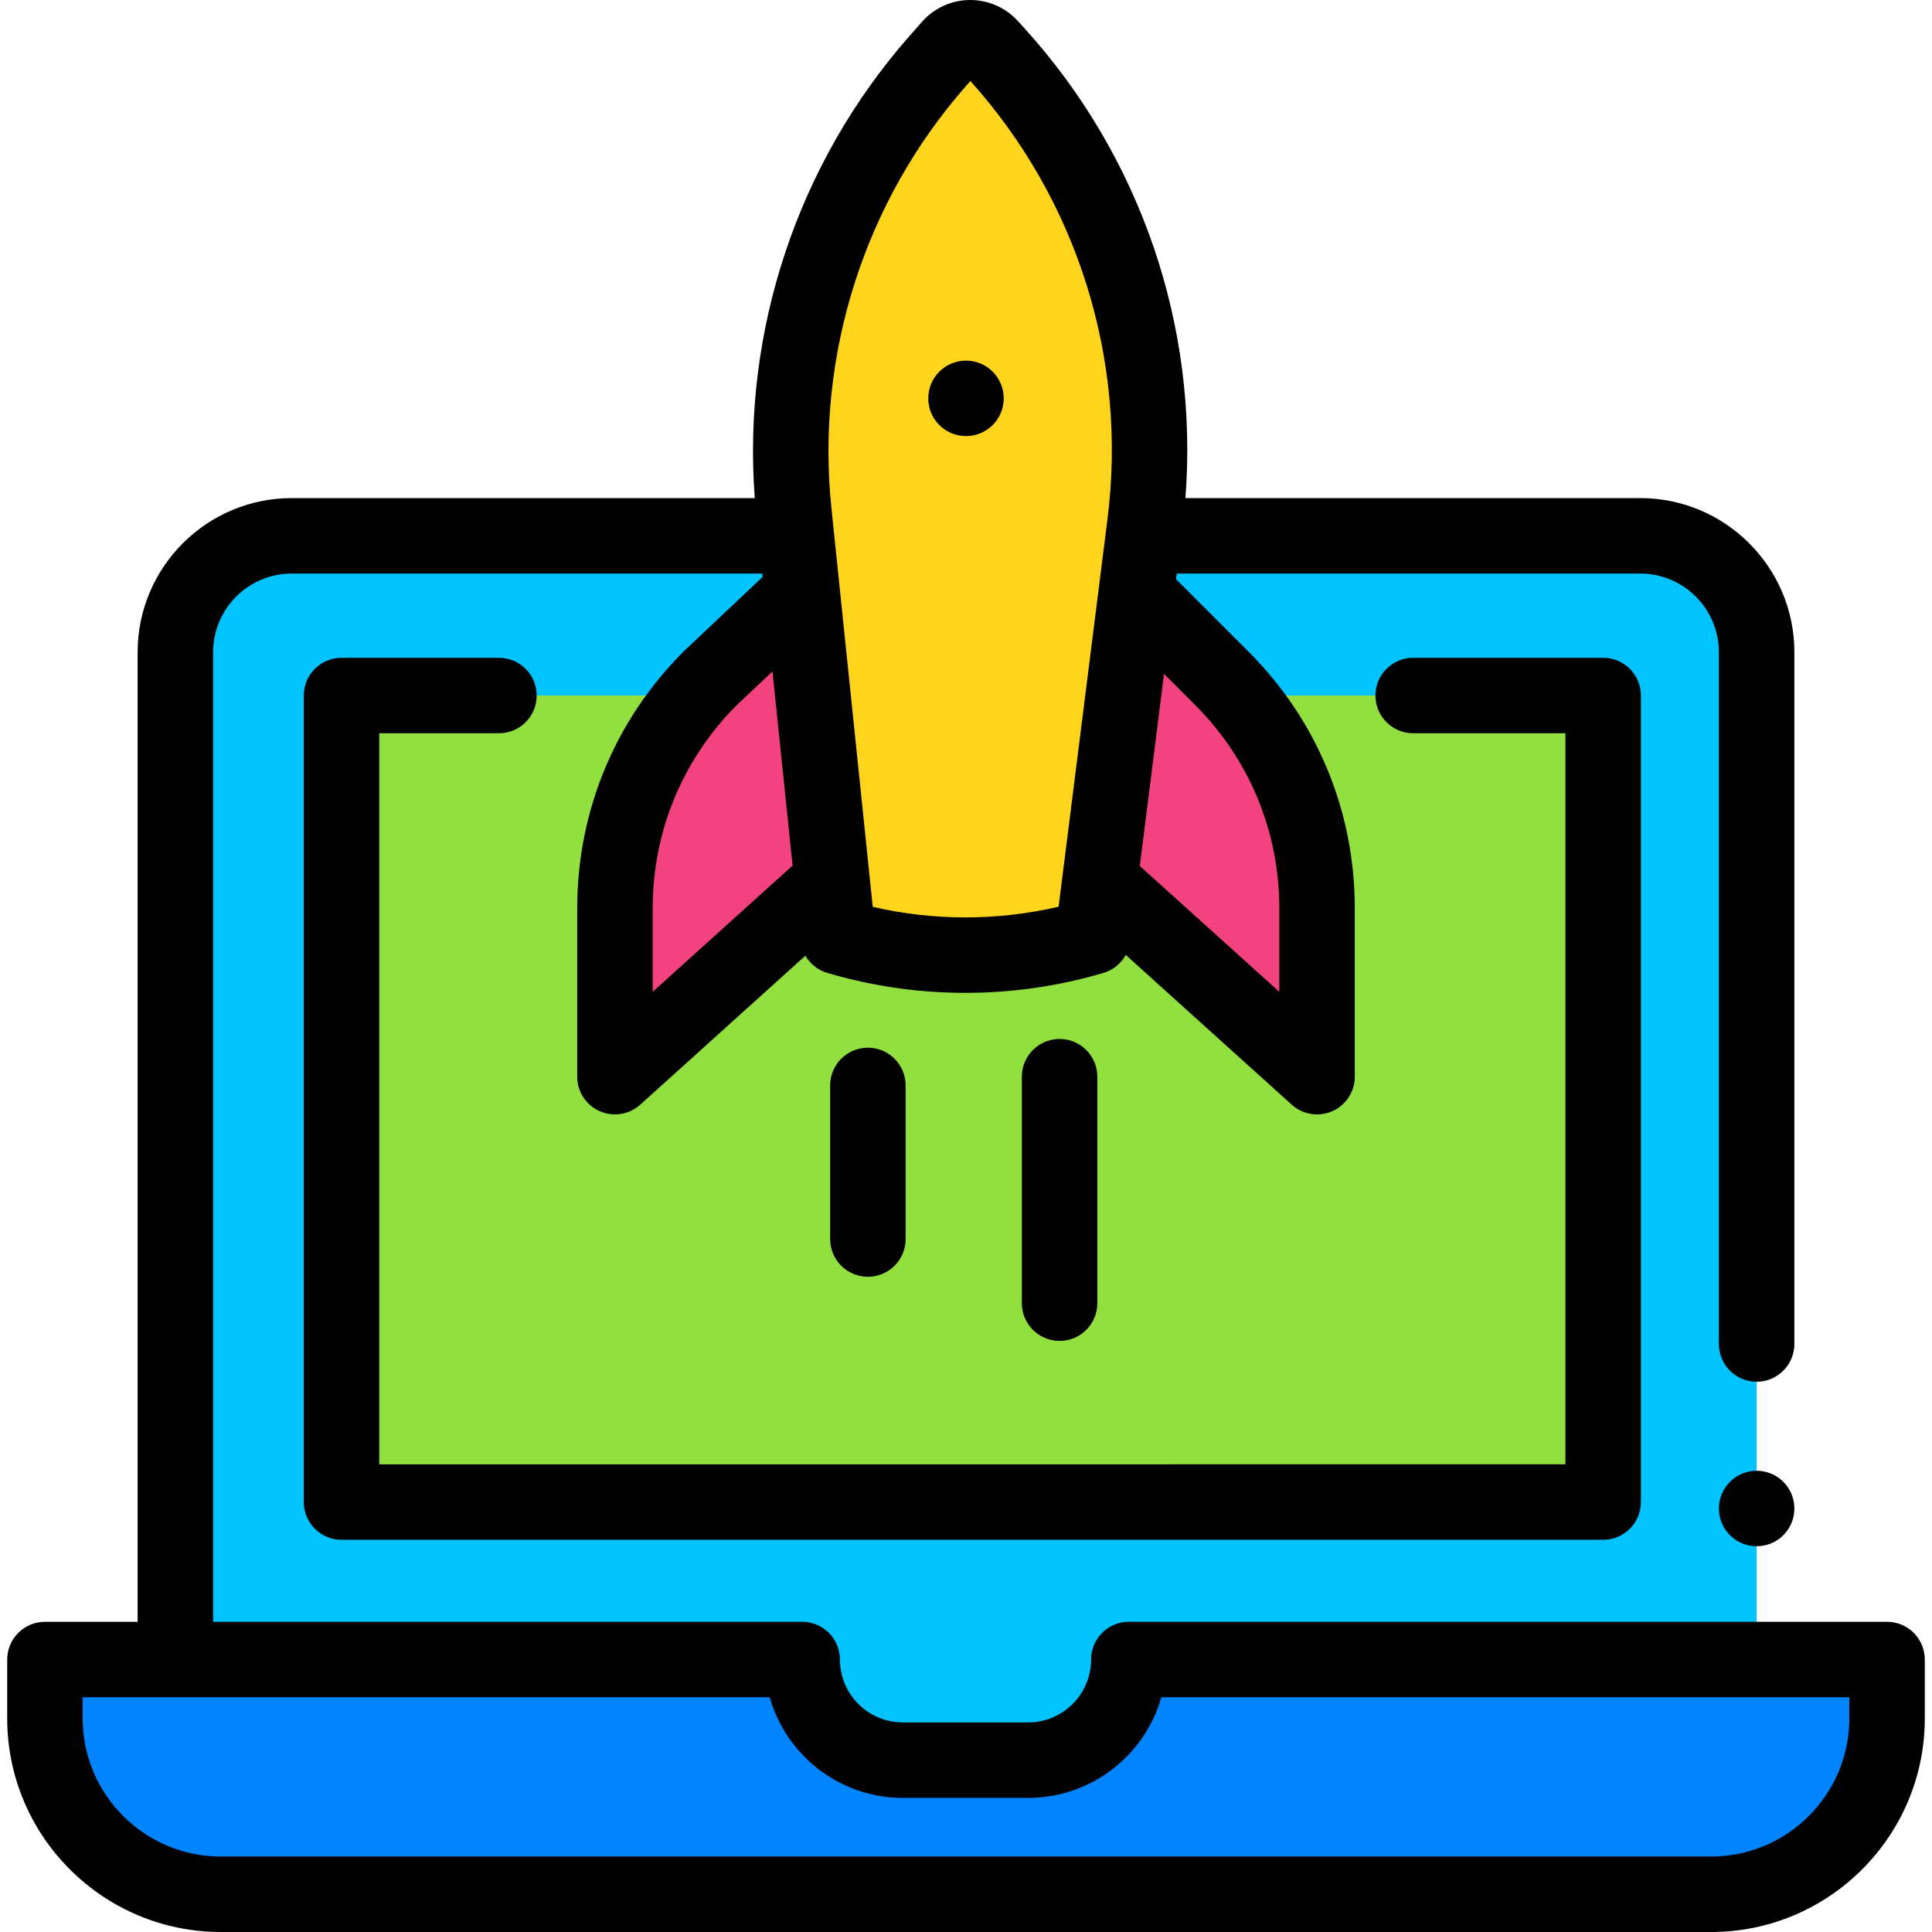 <?xml version="1.0" encoding="iso-8859-1"?>
<!-- Generator: Adobe Illustrator 19.0.0, SVG Export Plug-In . SVG Version: 6.00 Build 0)  -->
<svg version="1.1" id="Layer_1" xmlns="http://www.w3.org/2000/svg" xmlns:xlink="http://www.w3.org/1999/xlink" x="0px" y="0px"
	 viewBox="0 0 512 512" style="enable-background:new 0 0 512 512;" xml:space="preserve">
<path style="fill:#00C3FF;" d="M434.689,141.998H77.311c-17.031,0-30.837,13.806-30.837,30.837v266.962H212.59l0,0
	c0,14.642,11.87,26.512,26.512,26.512h33.735c14.642,0,26.512-11.87,26.512-26.512l0,0h166.176V172.835
	C465.526,155.804,451.72,141.998,434.689,141.998z"/>
<path style="fill:#0084FF;" d="M299.148,439.796L299.148,439.796c0,14.726-11.937,26.663-26.663,26.663h-33.232
	c-14.726,0-26.663-11.937-26.663-26.663l0,0H11.908v15.59c0,25.744,20.87,46.614,46.614,46.614h394.956
	c25.744,0,46.614-20.87,46.614-46.614v-15.59H299.148z"/>
<rect x="90.51" y="184.32" style="fill:#92E03F;" width="334.34" height="213.74"/>
<g>
	<path style="fill:#F2427F;" d="M301.115,157.082l22.682,22.682c16.158,16.158,25.235,38.072,25.235,60.922v44.654l-57.543-51.918
		L301.115,157.082z"/>
	<path style="fill:#F2427F;" d="M212.574,156.757l-24.369,23c-16.158,16.158-25.235,38.072-25.235,60.922v44.654l57.543-51.918
		L212.574,156.757z"/>
</g>
<path style="fill:#FFD41D;" d="M222.051,248.236c8.054,2.378,19.509,4.837,33.377,4.884c14.261,0.049,26.014-2.47,34.191-4.884
	c4.6-36.469,9.199-72.938,13.799-109.407c5.709-45.266-8.642-90.768-39.287-124.568l-1.759-1.94
	c-2.834-3.125-7.756-3.089-10.543,0.078l-3.313,3.764c-28.807,32.735-42.633,76.014-38.139,119.387L222.051,248.236z"/>
<path d="M500.092,429.796H299.148c-5.522,0-10,4.478-10,10c0,9.188-7.475,16.663-16.663,16.663h-33.231
	c-9.188,0-16.663-7.475-16.663-16.663c0-5.522-4.478-10-10-10H56.475V172.835c0-11.489,9.348-20.837,20.837-20.837h124.715
	l0.091,0.876l-20.778,19.61c-0.069,0.066-0.139,0.134-0.207,0.201c-18.161,18.163-28.163,42.311-28.163,67.994v44.653
	c0,3.951,2.327,7.532,5.938,9.138c1.304,0.58,2.688,0.862,4.061,0.862c2.429,0,4.827-0.885,6.701-2.575l43.759-39.482
	c1.26,2.155,3.299,3.815,5.791,4.551c11.751,3.471,23.922,5.252,36.175,5.294c0.147,0,0.295,0.001,0.443,0.001
	c12.399,0,24.716-1.781,36.614-5.295c2.563-0.758,4.642-2.501,5.891-4.753l43.989,39.689c1.875,1.69,4.272,2.575,6.701,2.575
	c1.373,0,2.757-0.282,4.061-0.862c3.61-1.605,5.938-5.187,5.938-9.138v-44.653c0-25.684-10.002-49.831-28.163-67.994l-19.217-19.217
	l0.186-1.477H434.69c11.489,0,20.837,9.348,20.837,20.837v183.344c0,5.522,4.478,10,10,10s10-4.478,10-10V172.835
	c0-22.518-18.319-40.837-40.837-40.837H314.15c3.504-45.499-11.789-90.458-42.613-124.457l-1.758-1.937
	C266.546,2.038,261.943,0,257.134,0c-0.042,0-0.085,0-0.127,0c-4.855,0.036-9.479,2.148-12.686,5.793l-3.313,3.764
	c-29.54,33.568-44.343,77.958-40.986,122.441H77.312c-22.518,0-40.837,18.319-40.837,40.837v256.961H11.908c-5.522,0-10,4.478-10,10
	v15.59C1.908,486.603,27.306,512,58.522,512h394.955c31.217,0,56.614-25.396,56.614-56.613v-15.591
	C510.092,434.273,505.615,429.796,500.092,429.796z M172.971,262.842V240.68c0-20.295,7.886-39.379,22.206-53.752l9.536-9.001
	l5.331,51.465L172.971,262.842z M316.725,186.834c14.384,14.385,22.306,33.51,22.306,53.852v22.162l-36.969-33.355l1.644-13.037
	l4.776-37.864L316.725,186.834z M256.022,22.77l1.145-1.3c28.413,31.625,41.652,73.905,36.329,116.108l-2.299,18.229
	c-0.001,0.008-0.003,0.015-0.004,0.022l-9.627,76.339c0,0.001,0,0.001,0,0.002l-1.024,8.121c-8.097,1.88-16.377,2.83-24.704,2.83
	c-0.125,0-0.25,0-0.375-0.001c-8.148-0.028-16.253-0.966-24.177-2.793l-7.879-76.047l-0.886-8.554c0-0.001,0-0.002-0.001-0.004
	l-2.197-21.202C216.131,94.047,229.143,53.315,256.022,22.77z M490.092,455.387c0,20.188-16.425,36.613-36.614,36.613H58.522
	c-20.189,0-36.614-16.425-36.614-36.614v-5.59h182.068c4.363,15.372,18.526,26.663,35.277,26.663h33.231
	c16.751,0,30.914-11.291,35.277-26.663H490.09v5.591H490.092z"/>
<path d="M132.225,194.321c5.522,0,10-4.478,10-10s-4.478-10-10-10H90.506c-5.522,0-10,4.478-10,10v213.741c0,5.522,4.478,10,10,10
	h334.345c5.522,0,10-4.478,10-10V184.321c0-5.522-4.478-10-10-10h-50.342c-5.522,0-10,4.478-10,10s4.478,10,10,10h40.342v193.741
	H100.506V194.321H132.225z"/>
<circle cx="256" cy="105.57" r="10"/>
<circle cx="465.53" cy="399.77" r="10"/>
<path d="M239.999,328.356v-40.705c0-5.522-4.478-10-10-10s-10,4.478-10,10v40.705c0,5.522,4.478,10,10,10
	S239.999,333.879,239.999,328.356z"/>
<path d="M290.802,345.359v-60.026c0-5.522-4.478-10-10-10s-10,4.478-10,10v60.026c0,5.522,4.478,10,10,10
	S290.802,350.882,290.802,345.359z"/>
<g>
</g>
<g>
</g>
<g>
</g>
<g>
</g>
<g>
</g>
<g>
</g>
<g>
</g>
<g>
</g>
<g>
</g>
<g>
</g>
<g>
</g>
<g>
</g>
<g>
</g>
<g>
</g>
<g>
</g>
</svg>
